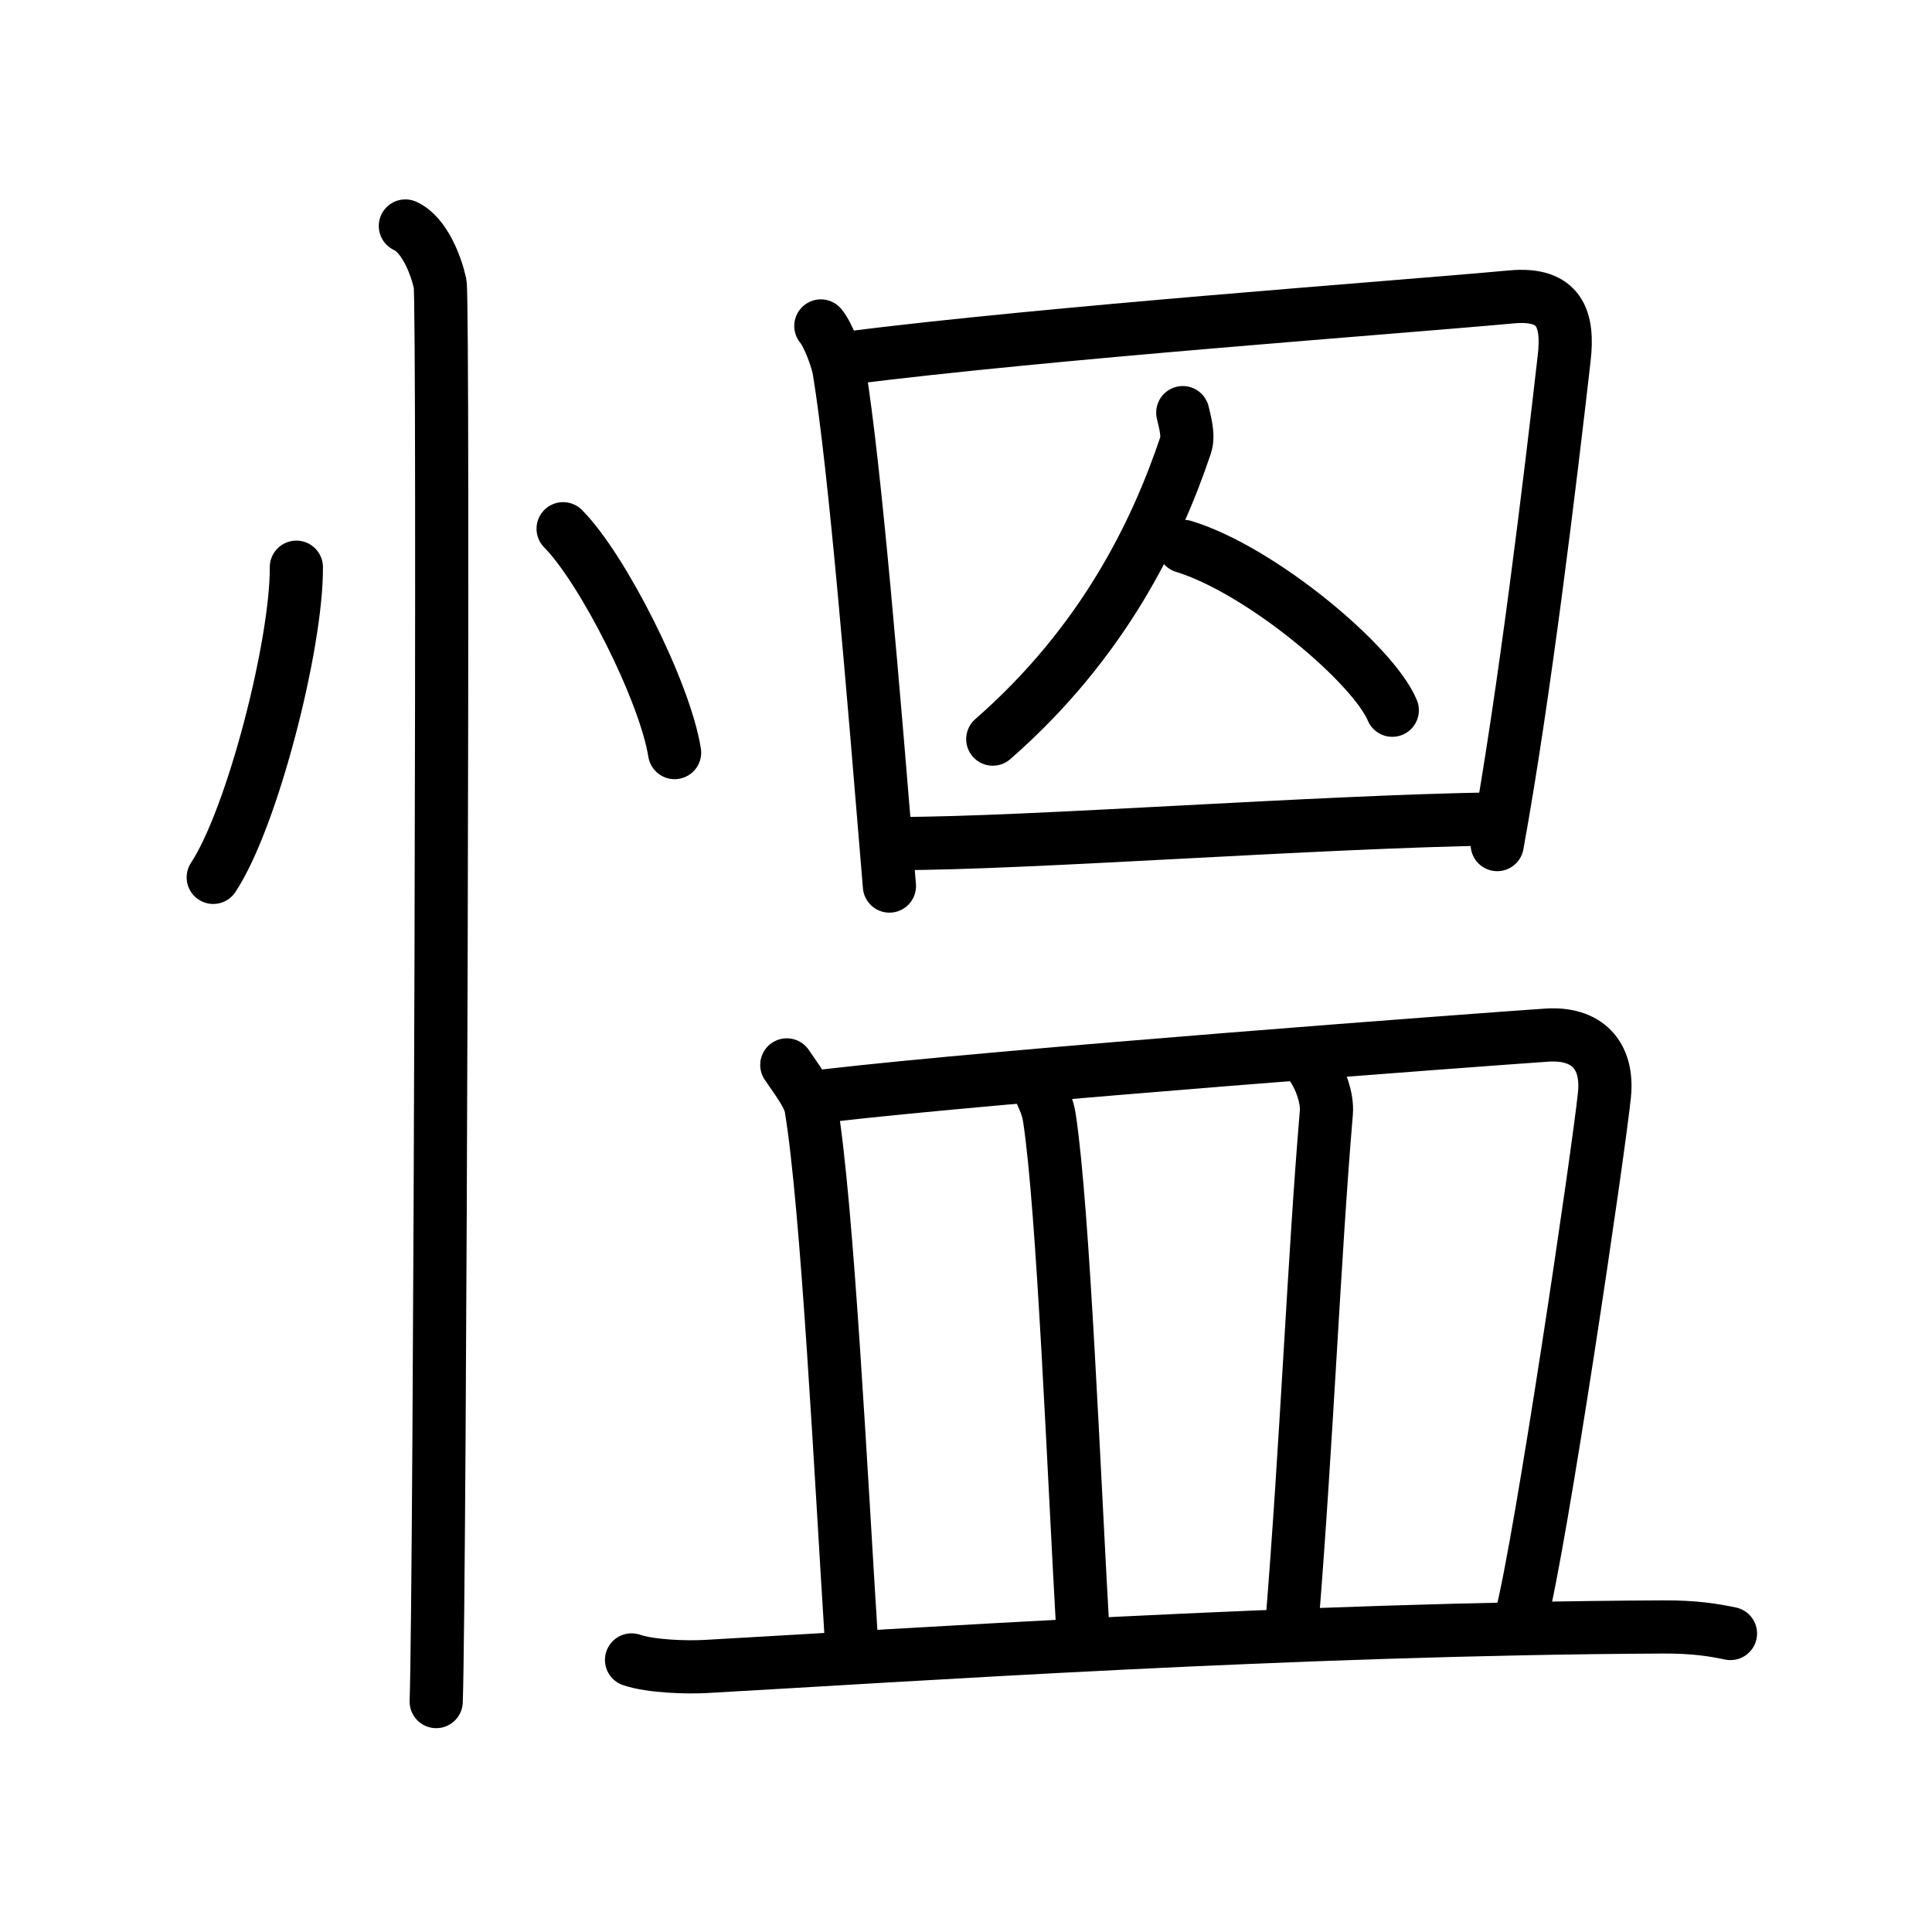 <svg xmlns="http://www.w3.org/2000/svg" width="109" height="109" viewBox="0 0 109 109"><g xmlns:kvg="http://kanjivg.tagaini.net" id="kvg:StrokePaths_0614d" style="fill:none;stroke:#000000;stroke-width:3;stroke-linecap:round;stroke-linejoin:round;"><g id="kvg:0614d" kvg:element="&#24909;"><g id="kvg:0614d-g1" kvg:element="&#24516;" kvg:variant="true" kvg:original="&#24515;" kvg:position="left" kvg:radical="general"><path id="kvg:0614d-s1" kvg:type="&#12756;" d="M16.72,32c0.03,4.31-2.47,14.14-4.69,17.5"/><path id="kvg:0614d-s2" kvg:type="&#12756;" d="M31.77,29.83c2.22,2.23,5.74,9.17,6.29,12.63"/><path id="kvg:0614d-s3" kvg:type="&#12753;" d="M22.87,12.75c1.09,0.5,1.74,2.25,1.96,3.25c0.22,1,0,73.75-0.22,80"/></g><g id="kvg:0614d-g2" kvg:position="right"><g id="kvg:0614d-g3" kvg:element="&#22234;" kvg:position="top"><g id="kvg:0614d-g4" kvg:element="&#22231;" kvg:part="1"><path id="kvg:0614d-s4" kvg:type="&#12753;" d="M46.31,18.39c0.42,0.5,0.94,1.89,1.04,2.55c0.9,5.55,1.9,17.8,2.83,29.05"/><path id="kvg:0614d-s5" kvg:type="&#12757;a" d="M47.76,20.21c11.49-1.46,30.76-2.84,37.52-3.46C88,16.5,88.5,18,88.25,20.19c-0.79,6.93-2.25,19.06-3.78,27.46"/></g><g id="kvg:0614d-g5" kvg:element="&#20154;" kvg:variant="true"><path id="kvg:0614d-s6" kvg:type="&#12754;" d="M66.73,23.28c0.08,0.39,0.36,1.25,0.16,1.84C65.25,30,62.25,36.25,56.01,41.7"/><path id="kvg:0614d-s7" kvg:type="&#12756;/&#12751;" d="M66.79,30.83c4.35,1.33,10.68,6.65,11.76,9.24"/></g><g id="kvg:0614d-g6" kvg:element="&#22231;" kvg:part="2"><path id="kvg:0614d-s8" kvg:type="&#12752;a" d="M50.71,47.59c7.35,0,23.61-1.24,33.76-1.39"/></g></g><g id="kvg:0614d-g7" kvg:element="&#30399;" kvg:position="bottom"><path id="kvg:0614d-s9" kvg:type="&#12753;a" d="M44.39,60.08c0.55,0.82,1.26,1.72,1.37,2.42c0.92,5.56,1.67,20.5,2.3,30.48"/><path id="kvg:0614d-s10" kvg:type="&#12757;b" d="M46.62,61.82c9.82-1.15,37.09-3.18,40.65-3.42c2.23-0.15,3.48,1.1,3.25,3.37c-0.33,3.22-3.58,25.25-4.72,29.59"/><path id="kvg:0614d-s11" kvg:type="&#12753;a" d="M58.65,61.46c0.23,0.53,0.46,0.97,0.56,1.63c0.79,5.24,1.37,20.01,1.91,29.43"/><path id="kvg:0614d-s12" kvg:type="&#12753;a" d="M74.08,60.25c0.42,0.63,0.82,1.71,0.75,2.53c-0.69,8.12-1.1,18.46-1.94,28.85"/><path id="kvg:0614d-s13" kvg:type="&#12752;" d="M35.63,93.65c1.09,0.37,3.09,0.43,4.18,0.37c11.36-0.63,33.09-2.13,54-2.23c1.82-0.01,2.91,0.18,3.82,0.37"/></g></g></g></g></svg>